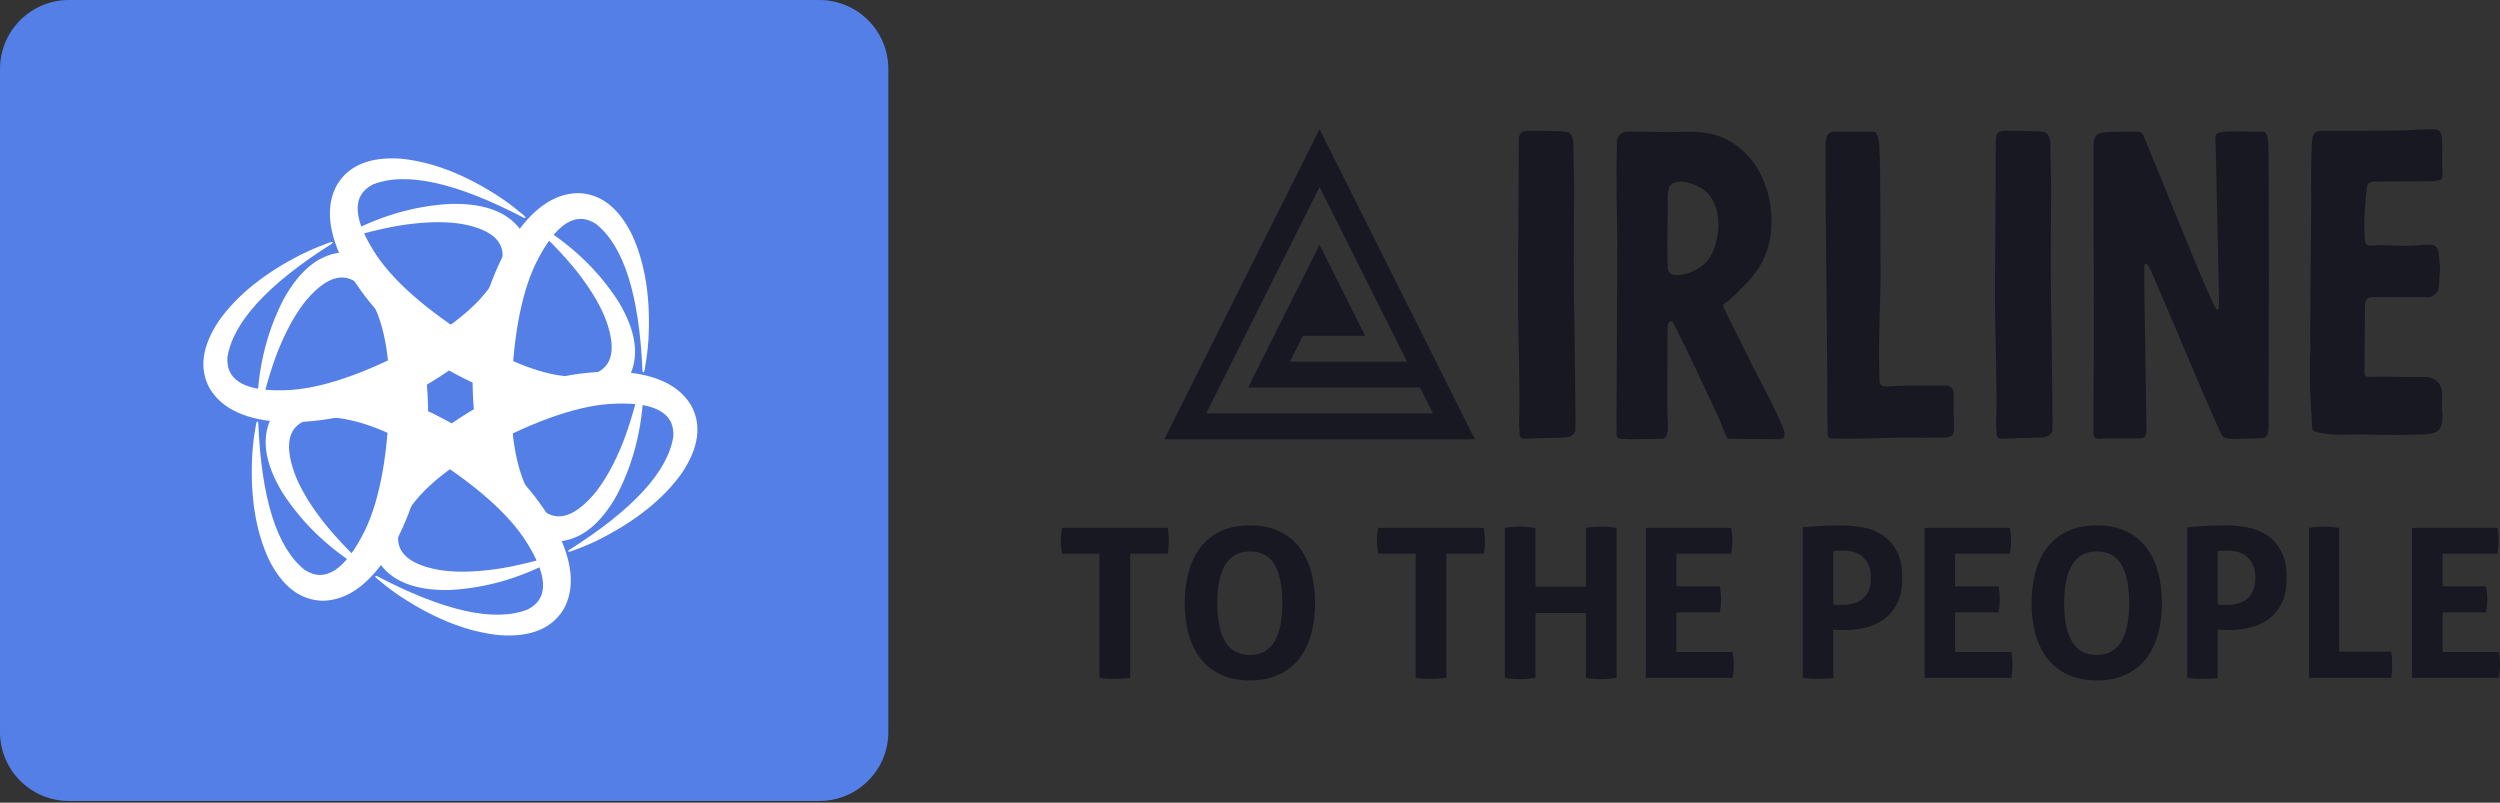 <svg width="299" height="96" viewBox="0 0 299 96" fill="none" xmlns="http://www.w3.org/2000/svg">
<rect x="0" y="0" width="299" height="96" fill="#333333" stroke="none"/>
<g clip-path="url(#clip0_45_118)">
<path d="M97.992 0H8.252C3.695 0 0 3.689 0 8.241V87.556C0 92.107 3.695 95.796 8.252 95.796H97.992C102.55 95.796 106.244 92.107 106.244 87.556V8.241C106.244 3.689 102.55 0 97.992 0Z" fill="#537FE7"/>
<path d="M41.273 30.177C38.404 30.242 35.95 32.119 33.914 35.798C31.775 39.939 30.72 44.543 30.739 49.609C30.776 50.219 30.84 50.274 30.942 49.784C31.803 46.059 32.701 43.147 33.636 41.039C34.553 38.922 35.571 37.184 36.682 35.844C39.237 32.877 41.449 32.396 43.328 34.402C45.383 36.768 46.476 40.762 46.605 46.364C46.494 53.898 45.504 59.592 43.634 63.466C41.292 68.18 38.885 69.752 36.441 68.162C33.108 65.509 31.257 59.629 30.887 50.542C30.757 50.228 30.637 50.459 30.544 51.236C30.368 52.178 30.248 53.214 30.174 54.314C29.896 59.25 30.553 63.438 32.136 66.877C33.756 70.14 35.913 71.795 38.607 71.85C41.514 71.804 44.161 69.909 46.559 66.146C48.947 62.218 50.484 57.429 51.16 51.763C51.41 45.735 50.595 40.605 48.725 36.371C46.837 32.34 44.365 30.27 41.319 30.159" fill="white"/>
<path d="M62.564 27.94C61.074 25.5 58.223 24.307 54.011 24.381C49.355 24.603 44.828 25.99 40.44 28.541C39.931 28.874 39.912 28.966 40.385 28.809C44.05 27.691 47.022 27.006 49.308 26.766C51.604 26.498 53.613 26.507 55.335 26.803C59.186 27.533 60.713 29.207 59.908 31.832C58.88 34.79 55.964 37.73 51.169 40.651C44.578 44.321 39.144 46.318 34.858 46.632C29.591 46.965 27.036 45.67 27.193 42.759C27.851 38.543 32.016 34.004 39.709 29.133C39.912 28.865 39.653 28.883 38.941 29.188C38.033 29.512 37.08 29.918 36.08 30.408C31.664 32.636 28.35 35.298 26.166 38.386C24.148 41.418 23.787 44.117 25.083 46.465C26.573 48.952 29.545 50.293 34.007 50.487C38.607 50.588 43.532 49.525 48.781 47.27C54.131 44.469 58.177 41.206 60.907 37.471C63.462 33.819 64.018 30.649 62.592 27.959" fill="white"/>
<path d="M75.154 45.236C76.524 42.721 76.135 39.662 73.96 36.056C71.433 32.137 67.971 28.92 63.564 26.405C63.018 26.128 62.935 26.156 63.305 26.489C66.11 29.096 68.183 31.333 69.544 33.181C70.924 35.039 71.923 36.777 72.525 38.414C73.821 42.111 73.127 44.265 70.451 44.875C67.369 45.467 63.37 44.413 58.436 41.732C51.965 37.868 47.512 34.161 45.087 30.621C42.171 26.23 42.014 23.373 44.615 22.052C48.586 20.498 54.603 21.839 62.675 26.063C63.009 26.1 62.87 25.888 62.24 25.426C61.509 24.797 60.676 24.178 59.75 23.558C55.612 20.85 51.65 19.324 47.873 18.973C44.235 18.742 41.718 19.777 40.32 22.079C38.903 24.612 39.227 27.857 41.292 31.804C43.504 35.834 46.892 39.56 51.465 42.971C56.566 46.197 61.426 48.065 66.026 48.554C70.47 48.934 73.506 47.834 75.117 45.254" fill="white"/>
<path d="M66.453 64.769C69.322 64.704 71.775 62.828 73.812 59.148C75.95 55.007 77.005 50.403 76.987 45.338C76.95 44.727 76.885 44.672 76.783 45.162C75.922 48.887 75.025 51.799 74.09 53.907C73.173 56.024 72.155 57.762 71.044 59.102C68.489 62.069 66.277 62.55 64.397 60.544C62.342 58.178 61.25 54.184 61.12 48.582C61.231 41.048 62.222 35.354 64.092 31.48C66.434 26.766 68.841 25.195 71.285 26.785C74.617 29.438 76.469 35.317 76.839 44.404C76.969 44.718 77.089 44.487 77.181 43.711C77.357 42.768 77.478 41.732 77.552 40.632C77.829 35.696 77.172 31.508 75.589 28.069C73.969 24.806 71.812 23.151 69.118 23.096C66.212 23.142 63.564 25.037 61.167 28.8C58.778 32.728 57.242 37.517 56.566 43.184C56.316 49.211 57.131 54.341 59.001 58.575C60.889 62.606 63.361 64.676 66.406 64.787" fill="white"/>
<path d="M32.572 49.71C31.202 52.225 31.59 55.285 33.766 58.89C36.293 62.809 39.755 66.026 44.161 68.541C44.708 68.818 44.791 68.79 44.421 68.457C41.616 65.851 39.542 63.614 38.181 61.765C36.802 59.907 35.802 58.169 35.201 56.532C33.905 52.835 34.599 50.681 37.274 50.071C40.357 49.479 44.356 50.533 49.29 53.214C55.761 57.078 60.213 60.785 62.639 64.325C65.555 68.716 65.712 71.573 63.111 72.895C59.139 74.448 53.122 73.107 45.05 68.883C44.717 68.846 44.856 69.058 45.485 69.52C46.217 70.149 47.05 70.769 47.975 71.388C52.113 74.096 56.075 75.622 59.852 75.973C63.49 76.204 66.008 75.169 67.406 72.867C68.822 70.334 68.498 67.089 66.434 63.142C64.222 59.112 60.833 55.386 56.26 51.975C51.16 48.749 46.3 46.882 41.699 46.392C37.256 46.013 34.219 47.113 32.609 49.692" fill="white"/>
<path d="M45.161 67.006C46.652 69.446 49.503 70.639 53.715 70.565C58.371 70.343 62.898 68.957 67.286 66.405C67.795 66.072 67.813 65.98 67.341 66.137C63.675 67.255 60.704 67.94 58.417 68.18C56.122 68.448 54.113 68.439 52.391 68.143C48.54 67.413 47.013 65.74 47.818 63.114C48.846 60.156 51.761 57.216 56.557 54.295C63.148 50.625 68.582 48.629 72.868 48.314C78.135 47.981 80.69 49.276 80.532 52.188C79.894 56.394 75.728 60.932 68.026 65.804C67.823 66.072 68.082 66.054 68.794 65.749C69.702 65.425 70.655 65.018 71.655 64.528C76.07 62.301 79.385 59.638 81.569 56.551C83.587 53.519 83.948 50.819 82.652 48.471C81.162 45.985 78.19 44.644 73.738 44.45C69.137 44.349 64.212 45.411 58.964 47.667C53.613 50.468 49.568 53.731 46.837 57.466C44.282 61.117 43.726 64.288 45.152 66.978" fill="white"/>
<path d="M131.497 66.228H127.024C126.924 65.729 126.874 65.213 126.874 64.68C126.874 64.148 126.924 63.632 127.024 63.133H139.644C139.744 63.632 139.794 64.148 139.794 64.68C139.794 65.213 139.744 65.729 139.644 66.228H135.171V81.076L134.271 81.15C133.971 81.184 133.68 81.2 133.397 81.2C133.113 81.2 132.809 81.192 132.484 81.175C132.16 81.159 131.831 81.126 131.497 81.076V66.228ZM149.49 81.375C148.14 81.375 146.974 81.142 145.991 80.676C145.008 80.21 144.2 79.566 143.567 78.742C142.934 77.919 142.463 76.946 142.155 75.823C141.847 74.7 141.693 73.473 141.693 72.142C141.693 70.811 141.847 69.576 142.155 68.436C142.463 67.297 142.934 66.311 143.567 65.479C144.2 64.647 145.008 63.998 145.991 63.533C146.974 63.067 148.14 62.834 149.49 62.834C150.839 62.834 152.005 63.067 152.988 63.533C153.971 63.998 154.779 64.647 155.412 65.479C156.045 66.311 156.516 67.297 156.824 68.436C157.132 69.576 157.286 70.811 157.286 72.142C157.286 73.473 157.132 74.7 156.824 75.823C156.516 76.946 156.045 77.919 155.412 78.742C154.779 79.566 153.971 80.21 152.988 80.676C152.005 81.142 150.839 81.375 149.49 81.375ZM149.49 78.331C152.072 78.331 153.363 76.268 153.363 72.142C153.363 70.079 153.051 68.532 152.426 67.5C151.801 66.469 150.831 65.953 149.515 65.953C146.899 65.953 145.591 68.016 145.591 72.142C145.591 76.268 146.891 78.331 149.49 78.331ZM169.306 66.228H164.833C164.733 65.729 164.683 65.213 164.683 64.68C164.683 64.148 164.733 63.632 164.833 63.133H177.453C177.552 63.632 177.602 64.148 177.602 64.68C177.602 65.213 177.552 65.729 177.453 66.228H172.979V81.076L172.08 81.15C171.78 81.184 171.488 81.2 171.205 81.2C170.922 81.2 170.618 81.192 170.293 81.175C169.968 81.159 169.639 81.126 169.306 81.076V66.228ZM179.976 63.133C180.593 63.033 181.201 62.984 181.801 62.984C182.4 62.984 183.017 63.033 183.65 63.133V70.171H189.672V63.133C190.289 63.033 190.897 62.984 191.496 62.984C192.096 62.984 192.713 63.033 193.346 63.133V81.076C192.713 81.175 192.096 81.225 191.496 81.225C190.897 81.225 190.289 81.175 189.672 81.076V73.315H183.65V81.076C183.017 81.175 182.4 81.225 181.801 81.225C181.201 81.225 180.593 81.175 179.976 81.076V63.133ZM196.844 63.133H207.04C207.14 63.632 207.19 64.148 207.19 64.68C207.19 65.213 207.14 65.729 207.04 66.228H200.493V70.121H205.69C205.79 70.653 205.84 71.177 205.84 71.693C205.84 72.208 205.79 72.724 205.69 73.24H200.493V77.981H207.215C207.315 78.48 207.365 78.996 207.365 79.528C207.365 80.061 207.315 80.576 207.215 81.076H196.844V63.133ZM215.611 63.059C216.377 62.992 217.152 62.938 217.935 62.896C218.718 62.855 219.518 62.834 220.334 62.834C221.15 62.834 221.987 62.917 222.845 63.083C223.703 63.25 224.478 63.562 225.169 64.019C225.861 64.477 226.423 65.113 226.856 65.928C227.289 66.743 227.506 67.8 227.506 69.097C227.506 70.395 227.289 71.447 226.856 72.254C226.423 73.061 225.865 73.697 225.182 74.163C224.499 74.629 223.737 74.945 222.895 75.112C222.054 75.278 221.225 75.361 220.409 75.361L219.809 75.336C219.609 75.336 219.426 75.328 219.259 75.311V81.076C218.943 81.126 218.635 81.159 218.335 81.175C218.035 81.192 217.748 81.2 217.473 81.2C217.198 81.2 216.902 81.192 216.586 81.175C216.269 81.159 215.944 81.126 215.611 81.076V63.059ZM219.259 72.292C219.459 72.325 219.651 72.341 219.834 72.341H220.459C220.875 72.341 221.284 72.287 221.683 72.179C222.083 72.071 222.437 71.892 222.745 71.643C223.054 71.393 223.299 71.065 223.483 70.657C223.666 70.249 223.758 69.742 223.758 69.135C223.758 68.528 223.666 68.012 223.483 67.588C223.299 67.163 223.054 66.822 222.745 66.565C222.437 66.307 222.083 66.124 221.683 66.016C221.284 65.907 220.875 65.853 220.459 65.853H219.959C219.793 65.87 219.559 65.895 219.259 65.928V72.292ZM230.18 63.133H240.375C240.475 63.632 240.525 64.148 240.525 64.68C240.525 65.213 240.475 65.729 240.375 66.228H233.828V70.121H239.026C239.126 70.653 239.176 71.177 239.176 71.693C239.176 72.208 239.126 72.724 239.026 73.24H233.828V77.981H240.55C240.65 78.48 240.7 78.996 240.7 79.528C240.7 80.061 240.65 80.576 240.55 81.076H230.18V63.133ZM250.771 81.375C249.421 81.375 248.255 81.142 247.272 80.676C246.289 80.21 245.481 79.566 244.848 78.742C244.215 77.919 243.745 76.946 243.437 75.823C243.128 74.7 242.974 73.473 242.974 72.142C242.974 70.811 243.128 69.576 243.437 68.436C243.745 67.297 244.215 66.311 244.848 65.479C245.481 64.647 246.289 63.998 247.272 63.533C248.255 63.067 249.421 62.834 250.771 62.834C252.12 62.834 253.286 63.067 254.269 63.533C255.252 63.998 256.06 64.647 256.693 65.479C257.326 66.311 257.797 67.297 258.105 68.436C258.413 69.576 258.568 70.811 258.568 72.142C258.568 73.473 258.413 74.7 258.105 75.823C257.797 76.946 257.326 77.919 256.693 78.742C256.06 79.566 255.252 80.21 254.269 80.676C253.286 81.142 252.12 81.375 250.771 81.375ZM250.771 78.331C253.353 78.331 254.644 76.268 254.644 72.142C254.644 70.079 254.332 68.532 253.707 67.5C253.082 66.469 252.112 65.953 250.796 65.953C248.18 65.953 246.873 68.016 246.873 72.142C246.873 76.268 248.172 78.331 250.771 78.331ZM261.591 63.059C262.358 62.992 263.132 62.938 263.915 62.896C264.698 62.855 265.498 62.834 266.314 62.834C267.13 62.834 267.968 62.917 268.826 63.083C269.684 63.25 270.458 63.562 271.15 64.019C271.841 64.477 272.403 65.113 272.836 65.928C273.269 66.743 273.486 67.8 273.486 69.097C273.486 70.395 273.269 71.447 272.836 72.254C272.403 73.061 271.845 73.697 271.162 74.163C270.479 74.629 269.717 74.945 268.876 75.112C268.034 75.278 267.205 75.361 266.389 75.361L265.789 75.336C265.589 75.336 265.406 75.328 265.24 75.311V81.076C264.923 81.126 264.615 81.159 264.315 81.175C264.015 81.192 263.728 81.2 263.453 81.2C263.178 81.2 262.882 81.192 262.566 81.175C262.249 81.159 261.924 81.126 261.591 81.076V63.059ZM265.24 72.292C265.44 72.325 265.631 72.341 265.814 72.341H266.439C266.856 72.341 267.264 72.287 267.664 72.179C268.063 72.071 268.417 71.892 268.726 71.643C269.034 71.393 269.28 71.065 269.463 70.657C269.646 70.249 269.738 69.742 269.738 69.135C269.738 68.528 269.646 68.012 269.463 67.588C269.28 67.163 269.034 66.822 268.726 66.565C268.417 66.307 268.063 66.124 267.664 66.016C267.264 65.907 266.856 65.853 266.439 65.853H265.939C265.773 65.87 265.539 65.895 265.24 65.928V72.292ZM276.16 63.133C276.776 63.033 277.372 62.984 277.947 62.984C278.521 62.984 279.125 63.033 279.758 63.133V77.931H285.981C286.031 78.214 286.064 78.484 286.081 78.742C286.097 79 286.106 79.254 286.106 79.504C286.106 79.753 286.097 80.007 286.081 80.265C286.064 80.522 286.031 80.793 285.981 81.076H276.16V63.133ZM288.48 63.133H298.675C298.775 63.632 298.825 64.148 298.825 64.68C298.825 65.213 298.775 65.729 298.675 66.228H292.128V70.121H297.326C297.426 70.653 297.476 71.177 297.476 71.693C297.476 72.208 297.426 72.724 297.326 73.24H292.128V77.981H298.85C298.95 78.48 299 78.996 299 79.528C299 80.061 298.95 80.576 298.85 81.076H288.48V63.133Z" fill="#181823"/>
<path d="M157.819 15.451L139.252 52.533H176.386L157.819 15.451ZM157.819 22.362L168.285 43.263H154.273L155.82 40.173H163.277L157.819 29.271L149.267 46.353H169.832L171.379 49.443H144.26L157.819 22.362Z" fill="#181823"/>
<path d="M188.323 39.846C188.176 34.262 188.225 28.334 188.274 22.799C188.274 21.085 188.176 19.223 188.176 17.509C188.176 15.647 187.44 15.745 186.459 15.696C185.037 15.647 184.399 15.647 182.976 15.647C182.044 15.598 181.652 15.843 181.652 16.774C181.652 21.574 181.505 35.144 181.554 37.103C181.603 39.062 181.799 47.978 181.701 49.937C181.652 50.623 181.701 51.309 181.75 51.995C181.799 52.24 181.946 52.484 182.339 52.484C183.957 52.387 185.478 52.387 187.097 52.338C187.686 52.289 188.176 52.142 188.421 51.505C188.47 51.162 188.323 42.197 188.323 39.846ZM199.409 48.811C199.409 47.537 199.409 39.503 199.459 38.866C199.508 38.719 199.606 38.426 199.802 38.426C199.998 38.426 200.096 38.523 200.145 38.67C202.107 42.491 203.824 46.312 205.59 50.035C205.836 50.574 206.375 52.142 206.522 52.289C206.719 52.583 207.062 52.484 207.356 52.484L212.752 52.533C213.39 52.533 213.537 52.142 213.39 51.603C212.997 50.133 210.201 44.941 209.564 43.667C209.122 42.687 206.179 37.005 206.081 36.564C205.983 36.368 206.719 36.025 206.817 35.878C209.171 33.772 211.281 31.616 211.722 28.334C212.213 25.101 211.477 21.574 209.367 18.978C207.749 17.068 205.639 15.941 203.138 15.794C201.617 15.696 200.145 15.843 198.625 15.794C197.3 15.745 196.368 15.745 194.7 15.745C193.915 15.745 193.425 16.186 193.376 17.019V17.607C193.278 21.378 193.376 25.15 193.425 28.873C193.425 34.556 193.327 49.545 193.327 51.701C193.327 52.338 193.425 52.484 194.014 52.484C194.357 52.484 194.749 52.533 195.093 52.533C196.466 52.533 197.3 52.484 198.723 52.484C199.802 52.484 199.409 50.721 199.409 48.811ZM199.409 29.706L199.459 24.759C199.508 24.024 199.262 22.554 199.949 22.015C200.881 21.329 202.794 22.015 203.628 22.603C206.081 24.269 205.885 28.384 204.56 30.686C203.922 31.764 202.843 32.4 201.617 32.743C200.881 32.939 199.508 33.184 199.459 32.008C199.459 31.225 199.409 29.706 199.409 29.706ZM218.344 20.546C218.295 23.583 218.59 45.773 218.541 47.39C218.541 48.909 218.541 50.427 218.59 51.946C218.59 52.191 218.737 52.436 218.982 52.436C222.416 52.583 225.801 52.289 229.234 52.338C230.363 52.387 231.491 52.338 232.57 52.338C233.649 52.289 233.747 51.848 233.698 50.966C233.649 49.594 233.649 48.37 233.649 47.047C233.6 46.361 233.208 46.116 232.619 46.116C230.608 46.165 228.597 46.067 226.585 46.165C226.242 46.214 225.899 46.214 225.555 46.214C224.967 46.165 224.819 46.018 224.77 45.382V44.647C224.623 40.581 224.918 36.368 224.918 32.302C224.869 28.873 224.918 25.787 224.869 22.75C224.869 21.427 224.869 20.105 224.819 18.831C224.77 18.047 224.819 17.215 224.623 16.431C224.525 16.137 224.378 15.745 224.035 15.745H219.424C218.639 15.745 218.393 16.284 218.344 17.068V20.546ZM245.373 39.846C245.226 34.262 245.275 28.334 245.324 22.799C245.324 21.085 245.226 19.223 245.226 17.509C245.226 15.647 244.49 15.745 243.509 15.696C242.087 15.647 241.449 15.647 240.026 15.647C239.094 15.598 238.702 15.843 238.702 16.774C238.702 21.574 238.555 35.144 238.604 37.103C238.653 39.062 238.849 47.978 238.751 49.937C238.702 50.623 238.751 51.309 238.8 51.995C238.849 52.24 238.996 52.484 239.389 52.484C241.007 52.387 242.528 52.387 244.147 52.338C244.735 52.289 245.226 52.142 245.471 51.505C245.52 51.162 245.373 42.197 245.373 39.846ZM271.274 16.872C271.421 17.558 271.323 50.182 271.323 51.015C271.323 52.484 270.783 52.436 269.802 52.436C268.33 52.436 266.27 52.681 265.829 52.191C265.436 51.848 258.176 34.36 257.146 32.155C257.048 31.959 256.803 31.47 256.607 31.567C256.361 31.666 256.459 32.008 256.459 32.204C256.41 33.919 256.705 48.713 256.705 51.064C256.705 52.24 256.656 52.436 255.674 52.436H253.222C252.584 52.436 251.799 52.387 251.162 52.484C250.671 52.484 250.426 52.338 250.377 51.848V47.978C250.475 43.863 250.377 19.468 250.377 17.655C250.377 16.088 250.818 15.794 252.388 15.794C253.467 15.745 254.546 15.745 255.625 15.745C255.969 15.745 256.165 15.794 256.361 16.235C257.686 19.321 263.327 33.478 264.21 35.193C264.357 35.535 264.897 36.907 265.191 37.054H265.24C265.436 36.858 265.387 35.878 265.387 35.584C265.387 34.85 264.995 17.655 264.995 17.313C264.995 16.823 264.848 16.382 265.093 16.039C265.24 15.843 265.878 15.794 266.123 15.745C267.497 15.647 269.115 15.794 270.489 15.745C271.176 15.745 271.127 16.235 271.274 16.872ZM276.326 42.442H276.277C276.277 43.667 276.228 44.941 276.277 46.214C276.326 47.782 276.424 49.349 276.522 50.917C276.522 51.456 276.67 51.603 277.16 51.701C278.19 51.946 279.171 51.995 280.202 51.995C282.85 51.897 285.499 52.093 288.148 51.995C289.227 51.946 289.718 52.044 290.797 51.848C291.778 51.652 292.122 51.113 292.122 49.643C292.024 48.713 292.073 48.321 292.073 47.194C292.073 45.578 290.944 45.039 289.963 45.088C289.277 45.137 285.99 45.039 284.665 45.039C282.458 45.088 282.801 45.382 282.801 43.079C282.801 41.218 282.85 38.818 282.85 36.907C282.85 35.878 282.949 35.535 283.93 35.535H290.061C291.043 35.682 291.729 34.997 291.729 33.968C291.729 32.939 291.827 32.89 291.827 31.861L291.68 30.392C291.582 29.559 291.288 29.265 290.454 29.265C289.914 29.265 289.375 29.314 288.835 29.363C286.726 29.51 285.745 29.216 283.684 29.363C282.998 29.363 282.9 29.265 282.85 28.628C282.654 26.718 282.85 24.611 283.047 22.701C283.096 21.917 283.292 21.77 284.028 21.721L290.944 21.672C291.876 21.574 292.171 21.623 292.122 20.693C292.024 19.272 292.171 17.802 292.024 16.382C291.925 15.598 291.68 15.451 290.797 15.451C289.326 15.5 288.982 15.5 287.511 15.598C286.039 15.647 280.152 15.647 278.73 15.647C276.67 15.647 276.522 15.5 276.473 17.998C276.375 19.958 276.424 21.966 276.424 23.975C276.424 27.404 276.228 39.699 276.326 42.442Z" fill="#181823"/>
</g>
<defs>
<clipPath id="clip0_45_118">
<rect width="299" height="95.796" fill="white"/>
</clipPath>
</defs>
</svg>
